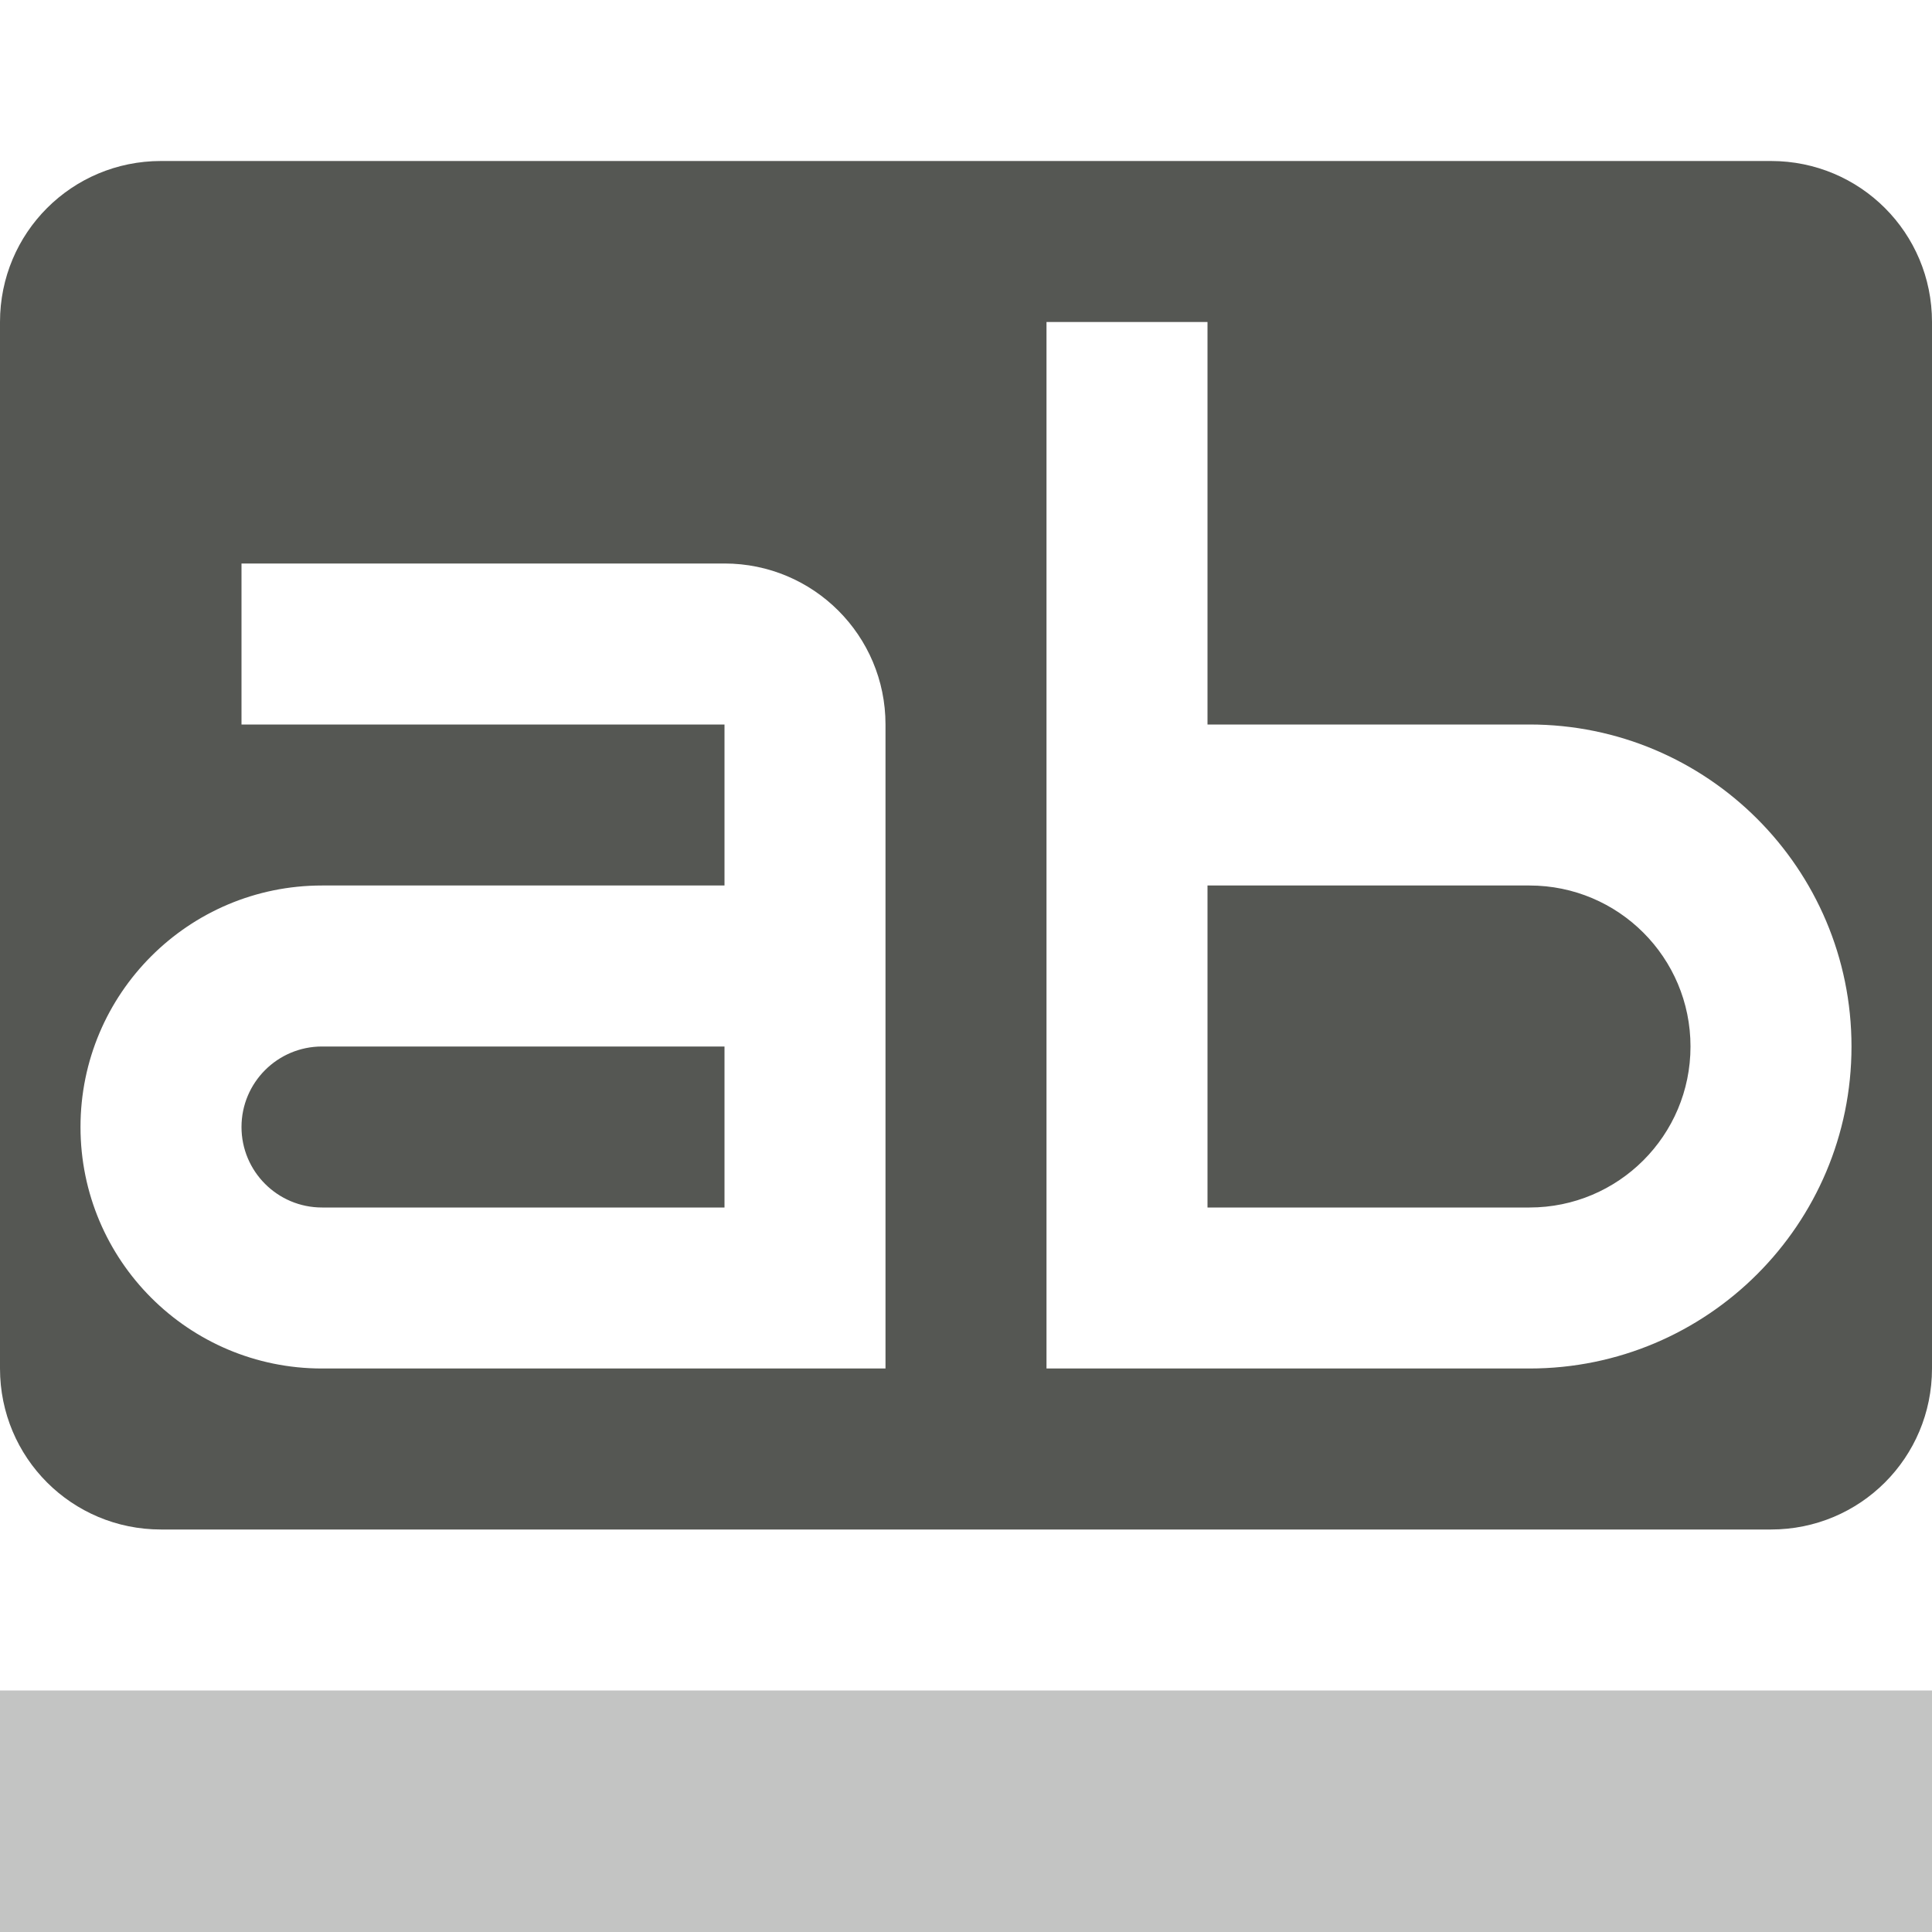 <svg viewBox="0 0 24 24" xmlns="http://www.w3.org/2000/svg">
  <path
     style="fill:#555753"
     d="M 2 2 C 0.892 2 0 2.892 0 4 L 0 17 C 0 18.108 0.892 19 2 19 L 22 19 C 23.108 19 24 18.108 24 17 L 24 4 C 24 2.892 23.108 2 22 2 L 2 2 z M 13 4 L 15 4 L 15 9 L 19 9 C 21.209 9 23 10.791 23 13 C 23 15.209 21.209 17 19 17 L 15 17 L 13 17 L 13 4 z M 3 7 L 9 7 C 10.105 7 11 7.895 11 9 L 11 17 L 4 17 C 2.343 17 1 15.657 1 14 C 1 12.343 2.343 11 4 11 L 9 11 L 9 9 L 3 9 L 3 7 z M 15 11 L 15 15 L 19 15 C 20.105 15 21 14.105 21 13 C 21 11.895 20.105 11 19 11 L 15 11 z M 4 13 C 3.448 13 3 13.448 3 14 C 3 14.552 3.448 15 4 15 L 9 15 L 9 13 L 4 13 z "
     />
  <path
     style="opacity:0.35;fill:#555753"
     d="m 0,21 v 3 h 24 v -3 z"
     />
</svg>
